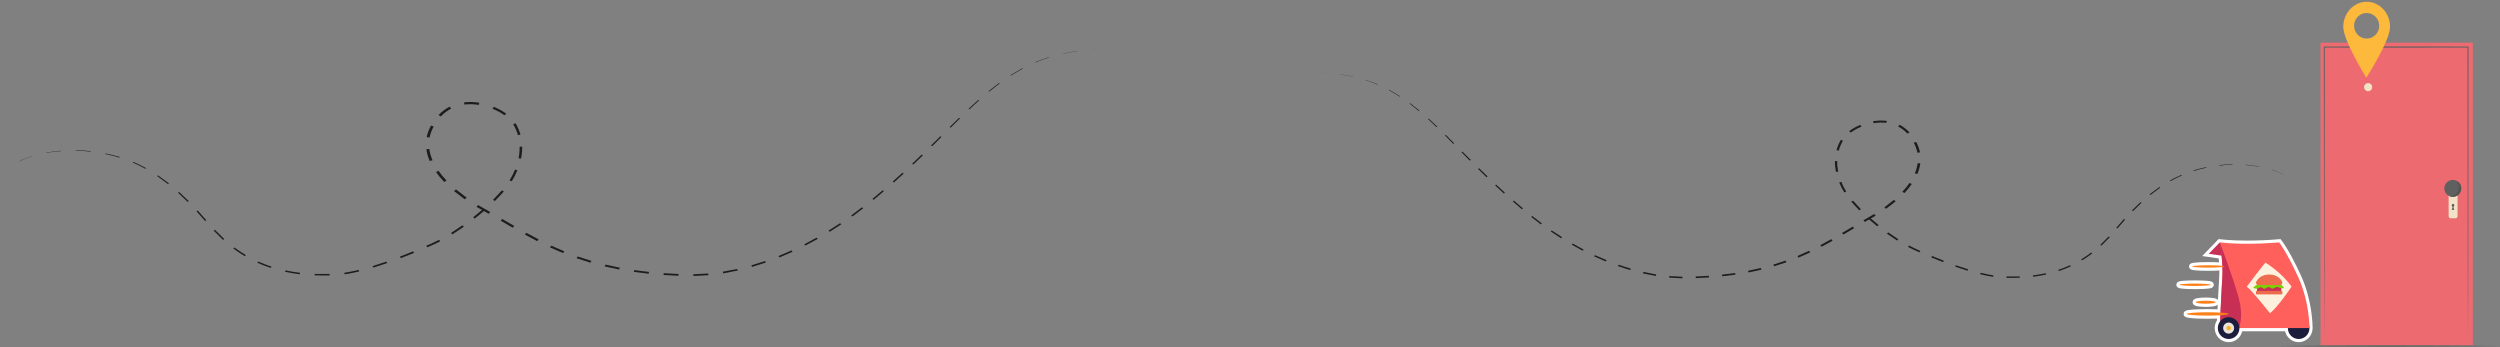 <svg width="1066" height="148" viewBox="0 0 1066 148" fill="none" xmlns="http://www.w3.org/2000/svg">
<rect x="0" y="0" width="1066" height="148" fill="#808080" stroke="none"/>
<path d="M563 31L565.828 31.119V31.138L563 31Z" fill="#1D1D1B"/>
<path d="M571.451 31.651L576.982 32.623L576.959 32.697L571.439 31.706L571.451 31.651Z" fill="#1D1D1B"/>
<path d="M582.365 34.063C584.125 34.622 585.84 35.255 587.521 35.97L587.442 36.099C585.783 35.383 584.068 34.732 582.319 34.164L582.365 34.063Z" fill="#1D1D1B"/>
<path d="M592.394 38.309L596.96 41.014L596.801 41.17L592.27 38.455L592.394 38.309Z" fill="#1D1D1B"/>
<path d="M601.253 44.003L605.308 47.204L605.058 47.387L601.049 44.178L601.253 44.003Z" fill="#1D1D1B"/>
<path d="M609.157 50.551L612.871 54.008L612.553 54.219L608.885 50.753L609.157 50.551Z" fill="#1D1D1B"/>
<path d="M616.495 57.521L620.05 61.07L619.663 61.327L616.143 57.75L616.495 57.521Z" fill="#1D1D1B"/>
<path d="M623.593 64.637L627.137 68.204L626.694 68.489L623.185 64.903L623.593 64.637Z" fill="#1D1D1B"/>
<path d="M630.704 71.744L634.316 75.266L633.85 75.568L630.25 72.047L630.704 71.744Z" fill="#1D1D1B"/>
<path d="M637.972 78.741L641.709 82.171L641.243 82.51L637.518 79.062L637.972 78.741Z" fill="#1D1D1B"/>
<path d="M645.515 85.545L649.399 88.865L648.933 89.223L645.049 85.894L645.515 85.545Z" fill="#1D1D1B"/>
<path d="M653.362 92.112L657.451 95.257L656.985 95.661L652.896 92.497L653.362 92.112Z" fill="#1D1D1B"/>
<path d="M661.688 98.274L666.072 101.144L665.64 101.594L661.233 98.696L661.688 98.274Z" fill="#1D1D1B"/>
<path d="M670.604 103.859L675.272 106.417L674.874 106.913L670.184 104.336L670.604 103.859Z" fill="#1D1D1B"/>
<path d="M680.098 108.783L685.05 110.947L684.71 111.498L679.724 109.306L680.098 108.783Z" fill="#1D1D1B"/>
<path d="M690.161 112.892L695.397 114.57L695.125 115.166L689.854 113.46L690.161 112.892Z" fill="#1D1D1B"/>
<path d="M700.759 115.955L706.233 117.018L706.074 117.66L700.543 116.578L700.759 115.955Z" fill="#1D1D1B"/>
<path d="M711.798 117.715L717.409 118.009L717.386 118.687L711.707 118.376L711.798 117.715Z" fill="#1D1D1B"/>
<path d="M723.03 117.908L728.664 117.596L728.743 118.293L723.076 118.596L723.03 117.908Z" fill="#1D1D1B"/>
<path d="M734.275 117.101L739.852 116.404L740.011 117.11L734.389 117.807L734.275 117.101Z" fill="#1D1D1B"/>
<path d="M745.372 115.469L750.812 114.276L751.074 114.992L745.577 116.175L745.372 115.469Z" fill="#1D1D1B"/>
<path d="M756.15 112.837L761.364 111.122L761.75 111.819L756.468 113.543L756.15 112.837Z" fill="#1D1D1B"/>
<path d="M766.44 109.151L771.381 106.94L771.869 107.619L766.883 109.838L766.44 109.151Z" fill="#1D1D1B"/>
<path d="M776.174 104.538L780.842 101.988L781.421 102.649L776.708 105.207L776.174 104.538Z" fill="#1D1D1B"/>
<path d="M785.441 99.329L790.007 96.633L790.609 97.302L786.043 99.998L785.441 99.329Z" fill="#1D1D1B"/>
<path d="M794.573 93.937C796.118 93.047 797.651 92.158 799.15 91.268L799.786 91.947C798.253 92.855 796.708 93.735 795.175 94.615L794.573 93.937Z" fill="#1D1D1B"/>
<path d="M803.512 88.388L807.544 85.234L808.327 85.839L804.216 89.04L803.512 88.388Z" fill="#1D1D1B"/>
<path d="M811.155 81.786C812.28 80.584 813.302 79.328 814.211 78.017L815.187 78.457C814.256 79.805 813.188 81.098 812.041 82.327L811.155 81.786Z" fill="#1D1D1B"/>
<path d="M816.482 73.918C817.084 72.505 817.505 71.047 817.698 69.561L818.822 69.662C818.618 71.221 818.175 72.744 817.55 74.211L816.482 73.918Z" fill="#1D1D1B"/>
<path d="M817.584 65.123C817.436 64.389 817.243 63.665 816.982 62.959C816.732 62.243 816.38 61.556 816.039 60.859L817.061 60.51C817.413 61.225 817.788 61.95 818.049 62.702C818.333 63.454 818.538 64.215 818.697 64.985L817.584 65.123Z" fill="#1D1D1B"/>
<path d="M813.324 56.98C812.223 55.797 810.916 54.742 809.395 53.945L809.985 53.211C811.632 54.073 813.04 55.201 814.199 56.448L813.324 56.98Z" fill="#1D1D1B"/>
<path d="M804.351 52.385C803.443 52.303 802.546 52.211 801.626 52.257C800.717 52.285 799.797 52.376 798.9 52.523L798.695 51.688C799.649 51.533 800.615 51.432 801.592 51.404C802.568 51.358 803.545 51.441 804.522 51.533L804.351 52.385Z" fill="#1D1D1B"/>
<path d="M793.711 54C792.064 54.678 790.53 55.522 789.167 56.522L788.475 55.916C789.906 54.852 791.518 53.963 793.234 53.257L793.711 54Z" fill="#1D1D1B"/>
<path d="M785.839 59.997C785.442 60.648 785.101 61.363 784.794 62.06C784.499 62.766 784.249 63.49 784.045 64.215L783.079 64.041C783.284 63.28 783.545 62.537 783.851 61.794C784.169 61.051 784.51 60.345 784.942 59.621L785.839 59.997Z" fill="#1D1D1B"/>
<path d="M783.397 68.681C783.363 70.176 783.511 71.68 783.806 73.165L782.852 73.294C782.546 71.772 782.387 70.222 782.409 68.672L783.397 68.681Z" fill="#1D1D1B"/>
<path d="M785.135 77.54L786.089 79.668C786.259 80.016 786.475 80.346 786.657 80.695L787.236 81.713L786.407 82.061L785.805 81.007C785.612 80.658 785.384 80.309 785.214 79.952L784.237 77.778L785.135 77.54Z" fill="#1D1D1B"/>
<path d="M790.132 85.582L793.494 89.223L792.79 89.69L789.371 86.004L790.132 85.582Z" fill="#1D1D1B"/>
<path d="M797.151 92.68L801.047 95.972L800.422 96.477L796.492 93.166L797.151 92.68Z" fill="#1D1D1B"/>
<path d="M805.148 99.1L809.452 102.034L808.93 102.575L804.568 99.622L805.148 99.1Z" fill="#1D1D1B"/>
<path d="M814.007 104.703L816.392 105.886L818.856 106.995L818.459 107.582L815.983 106.473L813.541 105.271L814.007 104.703Z" fill="#1D1D1B"/>
<path d="M823.843 109.15L828.885 111.195L828.533 111.782L823.468 109.737L823.843 109.15Z" fill="#1D1D1B"/>
<path d="M834.007 113.112L839.221 114.845L838.948 115.432L833.689 113.69L834.007 113.112Z" fill="#1D1D1B"/>
<path d="M844.548 116.331C846.342 116.771 848.16 117.147 850 117.431L849.863 118.027C847.989 117.752 846.149 117.367 844.332 116.927L844.548 116.331Z" fill="#1D1D1B"/>
<path d="M855.575 117.89L861.209 117.88L861.243 118.458L855.553 118.486L855.575 117.89Z" fill="#1D1D1B"/>
<path d="M866.809 117.44C868.66 117.211 870.5 116.908 872.317 116.514L872.499 117.055C870.659 117.459 868.796 117.771 866.922 118.009L866.809 117.44Z" fill="#1D1D1B"/>
<path d="M877.633 115.065C879.371 114.497 881.051 113.827 882.687 113.084L883.016 113.552C881.37 114.313 879.654 114.992 877.894 115.57L877.633 115.065Z" fill="#1D1D1B"/>
<path d="M887.389 110.599C888.888 109.691 890.319 108.71 891.693 107.674L892.136 108.05C890.762 109.104 889.308 110.104 887.786 111.021L887.389 110.599Z" fill="#1D1D1B"/>
<path d="M895.578 104.391L899.122 100.842L899.61 101.135L896.055 104.721L895.578 104.391Z" fill="#1D1D1B"/>
<path d="M902.393 97.128C903.449 95.871 904.562 94.624 905.641 93.377L906.118 93.652C905.039 94.899 903.937 96.137 902.881 97.403L902.393 97.128Z" fill="#1D1D1B"/>
<path d="M909.07 89.718L912.716 86.206L913.114 86.49L909.525 90.012L909.07 89.718Z" fill="#1D1D1B"/>
<path d="M916.602 82.859L920.781 79.75L921.077 80.034L916.954 83.143L916.602 82.859Z" fill="#1D1D1B"/>
<path d="M925.29 76.953C926.846 76.082 928.47 75.284 930.14 74.56L930.322 74.826C928.663 75.55 927.073 76.357 925.529 77.228L925.29 76.953Z" fill="#1D1D1B"/>
<path d="M935.307 72.661C937.078 72.111 938.884 71.653 940.724 71.286L940.792 71.515C938.975 71.891 937.181 72.359 935.432 72.918L935.307 72.661Z" fill="#1D1D1B"/>
<path d="M946.29 70.405C948.164 70.194 950.049 70.075 951.946 70.047V70.222C950.061 70.258 948.187 70.387 946.324 70.607L946.29 70.405Z" fill="#1D1D1B"/>
<path d="M957.614 70.24C959.499 70.396 961.362 70.644 963.213 70.983L963.179 71.093C961.339 70.754 959.477 70.525 957.603 70.378L957.614 70.24Z" fill="#1D1D1B"/>
<path d="M968.619 72.34C970.379 72.9 972.083 73.578 973.685 74.394L973.65 74.431C972.049 73.633 970.345 72.964 968.585 72.414L968.619 72.34Z" fill="#1D1D1B"/>
<path d="M978.149 77.265L980 78.998L978.138 77.274L978.149 77.265Z" fill="#1D1D1B"/>
<path d="M469 21L465.825 21.131V21.152L469 21Z" fill="#1D1D1B"/>
<path d="M459.514 21.718L453.304 22.79L453.329 22.87L459.526 21.778L459.514 21.718Z" fill="#1D1D1B"/>
<path d="M447.26 24.377C445.283 24.994 443.358 25.692 441.471 26.481L441.56 26.622C443.421 25.834 445.347 25.116 447.311 24.489L447.26 24.377Z" fill="#1D1D1B"/>
<path d="M436 29.059L430.875 32.042L431.053 32.214L436.141 29.221L436 29.059Z" fill="#1D1D1B"/>
<path d="M426.055 35.338L421.503 38.867L421.783 39.07L426.284 35.531L426.055 35.338Z" fill="#1D1D1B"/>
<path d="M417.18 42.558L413.011 46.37L413.368 46.603L417.486 42.781L417.18 42.558Z" fill="#1D1D1B"/>
<path d="M408.943 50.243L404.952 54.156L405.385 54.439L409.338 50.495L408.943 50.243Z" fill="#1D1D1B"/>
<path d="M400.974 58.089L396.995 62.023L397.493 62.336L401.433 58.383L400.974 58.089Z" fill="#1D1D1B"/>
<path d="M392.992 65.926L388.937 69.809L389.46 70.142L393.502 66.26L392.992 65.926Z" fill="#1D1D1B"/>
<path d="M384.831 73.641L380.636 77.423L381.159 77.797L385.341 73.995L384.831 73.641Z" fill="#1D1D1B"/>
<path d="M376.364 81.144L372.003 84.805L372.526 85.199L376.887 81.528L376.364 81.144Z" fill="#1D1D1B"/>
<path d="M367.553 88.384L362.963 91.852L363.486 92.297L368.076 88.808L367.553 88.384Z" fill="#1D1D1B"/>
<path d="M358.207 95.179L353.285 98.344L353.769 98.839L358.717 95.644L358.207 95.179Z" fill="#1D1D1B"/>
<path d="M348.197 101.337L342.957 104.158L343.403 104.704L348.669 101.863L348.197 101.337Z" fill="#1D1D1B"/>
<path d="M337.538 106.767L331.979 109.153L332.361 109.76L337.959 107.343L337.538 106.767Z" fill="#1D1D1B"/>
<path d="M326.241 111.297L320.362 113.147L320.669 113.805L326.585 111.924L326.241 111.297Z" fill="#1D1D1B"/>
<path d="M314.344 114.674L308.198 115.847L308.376 116.555L314.586 115.362L314.344 114.674Z" fill="#1D1D1B"/>
<path d="M301.95 116.616L295.651 116.939L295.676 117.688L302.052 117.344L301.95 116.616Z" fill="#1D1D1B"/>
<path d="M289.34 116.828L283.015 116.484L282.926 117.253L289.289 117.587L289.34 116.828Z" fill="#1D1D1B"/>
<path d="M276.716 115.938L270.455 115.169L270.277 115.948L276.588 116.717L276.716 115.938Z" fill="#1D1D1B"/>
<path d="M264.258 114.138L258.15 112.824L257.857 113.612L264.028 114.917L264.258 114.138Z" fill="#1D1D1B"/>
<path d="M252.157 111.236L246.305 109.345L245.871 110.114L251.8 112.015L252.157 111.236Z" fill="#1D1D1B"/>
<path d="M240.605 107.171L235.059 104.734L234.511 105.483L240.108 107.93L240.605 107.171Z" fill="#1D1D1B"/>
<path d="M229.678 102.085L224.437 99.274L223.787 100.002L229.078 102.824L229.678 102.085Z" fill="#1D1D1B"/>
<path d="M219.272 96.342L214.147 93.369L213.471 94.107L218.597 97.08L219.272 96.342Z" fill="#1D1D1B"/>
<path d="M209.021 90.396C207.287 89.415 205.566 88.434 203.883 87.454L203.169 88.202C204.89 89.203 206.624 90.174 208.346 91.144L209.021 90.396Z" fill="#1D1D1B"/>
<path d="M198.986 84.279L194.46 80.8L193.58 81.468L198.196 84.997L198.986 84.279Z" fill="#1D1D1B"/>
<path d="M190.404 76.998C189.142 75.674 187.994 74.288 186.974 72.842L185.878 73.328C186.923 74.814 188.122 76.24 189.41 77.595L190.404 76.998Z" fill="#1D1D1B"/>
<path d="M184.425 68.323C183.749 66.765 183.277 65.158 183.06 63.52L181.798 63.631C182.028 65.35 182.525 67.028 183.226 68.646L184.425 68.323Z" fill="#1D1D1B"/>
<path d="M183.188 58.625C183.353 57.816 183.57 57.017 183.864 56.239C184.144 55.45 184.539 54.692 184.922 53.923L183.774 53.539C183.379 54.328 182.958 55.127 182.665 55.956C182.346 56.785 182.117 57.624 181.938 58.474L183.188 58.625Z" fill="#1D1D1B"/>
<path d="M187.969 49.646C189.206 48.342 190.672 47.179 192.381 46.299L191.718 45.49C189.869 46.441 188.288 47.684 186.987 49.06L187.969 49.646Z" fill="#1D1D1B"/>
<path d="M198.043 44.58C199.063 44.489 200.07 44.388 201.103 44.439C202.123 44.469 203.156 44.57 204.163 44.732L204.393 43.812C203.321 43.64 202.238 43.529 201.141 43.498C200.045 43.448 198.948 43.539 197.851 43.64L198.043 44.58Z" fill="#1D1D1B"/>
<path d="M209.99 46.36C211.839 47.108 213.56 48.039 215.09 49.141L215.868 48.473C214.262 47.3 212.451 46.32 210.526 45.541L209.99 46.36Z" fill="#1D1D1B"/>
<path d="M218.826 52.973C219.273 53.691 219.655 54.48 219.999 55.248C220.331 56.027 220.611 56.826 220.841 57.624L221.925 57.432C221.695 56.593 221.402 55.774 221.058 54.955C220.701 54.136 220.318 53.357 219.834 52.559L218.826 52.973Z" fill="#1D1D1B"/>
<path d="M221.568 62.549C221.606 64.197 221.44 65.855 221.109 67.493L222.18 67.635C222.524 65.956 222.703 64.247 222.677 62.539L221.568 62.549Z" fill="#1D1D1B"/>
<path d="M219.617 72.316L218.546 74.662C218.354 75.046 218.112 75.411 217.908 75.795L217.258 76.917L218.189 77.301L218.864 76.139C219.081 75.754 219.336 75.37 219.527 74.976L220.624 72.579L219.617 72.316Z" fill="#1D1D1B"/>
<path d="M214.007 81.185L210.233 85.199L211.023 85.715L214.861 81.65L214.007 81.185Z" fill="#1D1D1B"/>
<path d="M206.127 89.011L201.753 92.641L202.454 93.197L206.866 89.547L206.127 89.011Z" fill="#1D1D1B"/>
<path d="M197.15 96.089L192.318 99.325L192.904 99.921L197.801 96.665L197.15 96.089Z" fill="#1D1D1B"/>
<path d="M187.204 102.267L184.526 103.571L181.759 104.795L182.205 105.442L184.985 104.219L187.727 102.894L187.204 102.267Z" fill="#1D1D1B"/>
<path d="M176.162 107.171L170.501 109.426L170.896 110.073L176.583 107.819L176.162 107.171Z" fill="#1D1D1B"/>
<path d="M164.749 111.54L158.897 113.451L159.203 114.098L165.106 112.177L164.749 111.54Z" fill="#1D1D1B"/>
<path d="M152.917 115.089C150.902 115.574 148.862 115.989 146.796 116.302L146.949 116.96C149.053 116.656 151.119 116.231 153.159 115.746L152.917 115.089Z" fill="#1D1D1B"/>
<path d="M140.536 116.807L134.212 116.797L134.173 117.434L140.562 117.465L140.536 116.807Z" fill="#1D1D1B"/>
<path d="M127.926 116.312C125.847 116.06 123.782 115.726 121.742 115.291L121.538 115.888C123.603 116.333 125.694 116.676 127.798 116.939L127.926 116.312Z" fill="#1D1D1B"/>
<path d="M115.773 113.693C113.823 113.066 111.935 112.328 110.099 111.509L109.73 112.025C111.578 112.864 113.504 113.612 115.48 114.25L115.773 113.693Z" fill="#1D1D1B"/>
<path d="M104.82 108.769C103.137 107.768 101.531 106.686 99.988 105.543L99.49 105.958C101.033 107.121 102.665 108.223 104.374 109.234L104.82 108.769Z" fill="#1D1D1B"/>
<path d="M95.627 101.923L91.649 98.01L91.1 98.334L95.091 102.287L95.627 101.923Z" fill="#1D1D1B"/>
<path d="M87.977 93.915C86.791 92.53 85.541 91.154 84.33 89.779L83.794 90.083C85.006 91.458 86.242 92.823 87.428 94.218L87.977 93.915Z" fill="#1D1D1B"/>
<path d="M80.48 85.745L76.386 81.872L75.94 82.186L79.969 86.068L80.48 85.745Z" fill="#1D1D1B"/>
<path d="M72.025 78.181L67.333 74.753L67.001 75.067L71.63 78.495L72.025 78.181Z" fill="#1D1D1B"/>
<path d="M62.27 71.669C60.524 70.709 58.7 69.829 56.826 69.03L56.622 69.323C58.483 70.122 60.269 71.012 62.003 71.973L62.27 71.669Z" fill="#1D1D1B"/>
<path d="M51.024 66.937C49.035 66.331 47.008 65.825 44.942 65.42L44.866 65.673C46.906 66.088 48.92 66.603 50.884 67.22L51.024 66.937Z" fill="#1D1D1B"/>
<path d="M38.694 64.45C36.59 64.217 34.474 64.085 32.344 64.055V64.247C34.461 64.288 36.565 64.429 38.656 64.672L38.694 64.45Z" fill="#1D1D1B"/>
<path d="M25.981 64.268C23.865 64.439 21.774 64.713 19.695 65.087L19.733 65.208C21.799 64.834 23.89 64.581 25.994 64.419L25.981 64.268Z" fill="#1D1D1B"/>
<path d="M13.626 66.584C11.649 67.2 9.737 67.949 7.939 68.849L7.977 68.889C9.775 68.009 11.688 67.271 13.664 66.664L13.626 66.584Z" fill="#1D1D1B"/>
<path d="M2.928 72.013L0.849 73.924L2.94 72.023L2.928 72.013Z" fill="#1D1D1B"/>
<path d="M1054.41 18.19H989.472V147.267H1054.41V18.19Z" fill="#EE6A71"/>
<path d="M1047.01 93.08H1044.98C1044.5 93.08 1044.1 92.688 1044.1 92.201V79.688C1044.1 79.201 1044.5 78.809 1044.98 78.809H1047.01C1047.49 78.809 1047.89 79.201 1047.89 79.688V92.201C1047.89 92.688 1047.49 93.08 1047.01 93.08Z" fill="#F2E2C8"/>
<path d="M1046.53 87.575C1046.53 87.203 1046.29 86.905 1045.98 86.905C1045.67 86.905 1045.42 87.203 1045.42 87.575C1045.42 87.873 1045.58 88.114 1045.81 88.203L1045.42 89.511H1046.47L1046.12 88.203C1046.36 88.129 1046.53 87.883 1046.53 87.575Z" fill="#606060"/>
<path d="M1045.86 83.932C1047.85 83.932 1049.47 82.318 1049.47 80.326C1049.47 78.335 1047.85 76.721 1045.86 76.721C1043.87 76.721 1042.26 78.335 1042.26 80.326C1042.26 82.318 1043.87 83.932 1045.86 83.932Z" fill="#606060"/>
<path d="M1047.61 77.171C1048.38 78.312 1048.67 79.782 1048.22 81.08C1047.69 82.629 1046.06 83.749 1044.45 83.645C1044.88 83.828 1045.36 83.932 1045.86 83.932C1047.86 83.932 1049.47 82.315 1049.47 80.327C1049.47 78.966 1048.72 77.783 1047.61 77.171Z" fill="#545453"/>
<path d="M991.078 147.267L990.973 115.469L990.921 83.665L990.848 20.064V19.834H991.078L1021.72 19.802L1052.36 19.834H1052.59V20.064L1052.52 83.665L1052.47 115.469L1052.36 147.267L1052.26 115.469L1052.2 83.665L1052.14 20.064L1052.36 20.289L1021.72 20.326L991.078 20.289L991.303 20.064L991.235 83.665L991.177 115.469L991.078 147.267Z" fill="#606060"/>
<path d="M971.034 147.534L982.825 147.408L994.616 147.335L1018.2 147.272L1041.78 147.335L1053.58 147.408L1065.37 147.534L1053.58 147.664L1041.78 147.738L1018.2 147.795L994.616 147.733L982.825 147.664L971.034 147.534Z" fill="#606060"/>
<g clip-path="url(#clip0_1_421)">
<path d="M931.18 119.718C932.466 119.619 934.169 119.565 935.976 119.565C937.569 119.565 940.806 119.621 942.329 119.897C943.67 120.14 943.951 120.862 943.951 121.425C943.951 121.987 943.67 122.709 942.329 122.952C940.808 123.228 937.574 123.284 935.976 123.284C934.394 123.284 931.149 123.229 929.622 122.952C928.281 122.709 928 121.987 928 121.425C928 119.948 929.722 119.829 931.18 119.718Z" fill="white"/>
<path d="M932.881 132.252C934.886 131.876 939.195 131.797 941.355 131.797C942.836 131.797 944.26 131.824 945.548 131.878C945.578 131.241 945.609 130.587 945.641 129.924C944.702 130.814 941.794 130.854 940.513 130.854C939.317 130.854 938.183 130.782 937.319 130.652C936.607 130.544 934.94 130.292 934.94 128.863C934.94 127.433 936.607 127.181 937.319 127.074C938.183 126.943 939.317 126.871 940.513 126.871C941.709 126.871 942.843 126.943 943.707 127.074C944.216 127.151 945.212 127.302 945.739 127.903C945.928 124.082 946.13 120.241 946.287 117.94C946.339 117.167 946.36 116.294 946.348 115.335C945.069 115.422 943.409 115.47 941.614 115.47C939.983 115.47 936.631 115.416 935.055 115.142C933.96 114.951 933.405 114.437 933.405 113.614C933.405 112.79 933.96 112.276 935.055 112.086C936.635 111.811 940 111.757 941.614 111.757C943.335 111.757 944.935 111.802 946.192 111.883C946.152 111.335 946.105 110.771 946.05 110.192L939.015 109.176L946.022 101.94C946.428 101.974 950.614 102.592 958.111 102.592C962.557 102.592 967.794 102.376 972.436 101.946C975.616 106.009 979.019 112.88 981.162 117.568C986 128.148 986.092 138.898 986.091 139.838V139.895C986.091 143.206 983.426 145.901 980.151 145.901C977.335 145.901 974.97 143.909 974.362 141.245H956.077C955.47 143.909 953.105 145.901 950.289 145.901C947.014 145.901 944.349 143.206 944.349 139.895C944.349 138.704 944.686 137.571 945.33 136.589C945.341 136.35 945.352 136.1 945.364 135.841C944.126 135.89 942.765 135.915 941.356 135.915C939.243 135.915 934.9 135.838 932.881 135.46C932.437 135.376 931.087 135.123 931.087 133.856C931.086 132.588 932.437 132.335 932.881 132.252Z" fill="white"/>
<path d="M980.151 144.55C977.608 144.55 975.546 142.466 975.546 139.894C975.546 137.323 977.608 135.239 980.151 135.239C982.693 135.239 984.755 137.323 984.755 139.894C984.755 142.466 982.693 144.55 980.151 144.55Z" fill="#1D1D3D"/>
<path d="M980.151 142.256C978.861 142.256 977.815 141.199 977.815 139.894C977.815 138.59 978.861 137.533 980.151 137.533C981.441 137.533 982.486 138.59 982.486 139.894C982.486 141.199 981.441 142.256 980.151 142.256Z" fill="#1D1D3D"/>
<path d="M980.151 140.841C979.634 140.841 979.215 140.417 979.215 139.894C979.215 139.372 979.634 138.948 980.151 138.948C980.668 138.948 981.087 139.372 981.087 139.894C981.087 140.417 980.668 140.841 980.151 140.841Z" fill="#1D1D3D"/>
<path d="M950.923 109.531L941.815 108.216L946.519 103.357L950.923 109.531Z" fill="#C72F55"/>
<path d="M947.619 118.033C947.22 123.904 946.519 139.895 946.519 139.895H984.755C984.755 139.895 984.855 128.862 979.95 118.135C975.045 107.406 971.843 103.358 971.843 103.358C971.843 103.358 957.829 104.674 946.519 103.358C946.519 103.358 946.519 103.359 946.519 103.361C946.55 103.545 948.015 112.226 947.619 118.033Z" fill="#FF605B"/>
<path d="M965.97 111.96C965.97 111.96 972.909 116.175 977.113 122.232C977.113 122.232 971.174 131.123 967.905 133.552C967.905 133.552 960.164 123.732 958.029 122.232C958.029 122.232 963.968 114.322 965.97 111.96Z" fill="#FDF1DE"/>
<path d="M962.388 122.232H972.758V124.069H962.388V122.232Z" fill="#C72F55"/>
<path d="M962.165 124.068H972.982C973.098 124.068 973.192 124.164 973.192 124.281V125.323C973.192 125.44 973.098 125.535 972.982 125.535H962.165C962.049 125.535 961.955 125.44 961.955 125.323V124.281C961.955 124.164 962.049 124.068 962.165 124.068Z" fill="#ED6C4D"/>
<path d="M972.34 121.08C972.34 121.08 973.479 121.993 973.78 122.515C974.081 123.036 972.813 123.101 972.178 122.797C971.544 122.493 971.222 122.037 970.427 122.471C969.632 122.906 969.116 123.406 968.062 122.689C967.009 121.972 966.73 122.716 965.87 123.05C965.01 123.384 964.602 122.471 964.043 122.45C963.485 122.428 962.84 123.254 961.765 123.058C960.69 122.863 960.586 122.556 961.529 121.993C962.471 121.431 962.818 120.798 962.818 120.798L972.34 121.08Z" fill="#7AD001"/>
<path d="M972.186 121.558H962.962C962.2 121.558 961.712 120.731 962.081 120.058C962.797 118.752 964.346 117.067 967.569 117.059C970.816 117.051 972.36 118.75 973.069 120.061C973.433 120.736 972.946 121.558 972.186 121.558Z" fill="#ED6C4D"/>
<path d="M946.518 139.895H954.626C954.626 139.895 956.828 135.644 954.626 127.209C952.44 118.842 946.609 103.598 946.519 103.36C946.55 103.545 948.014 112.225 947.619 118.033C947.219 123.904 946.518 139.895 946.518 139.895Z" fill="#C72F55"/>
<path d="M950.288 144.55C947.745 144.55 945.684 142.466 945.684 139.894C945.684 137.323 947.745 135.239 950.288 135.239C952.831 135.239 954.893 137.323 954.893 139.894C954.893 142.466 952.831 144.55 950.288 144.55Z" fill="#1D1D3D"/>
<path d="M950.288 142.256C948.998 142.256 947.953 141.199 947.953 139.894C947.953 138.59 948.998 137.533 950.288 137.533C951.578 137.533 952.624 138.59 952.624 139.894C952.624 141.199 951.578 142.256 950.288 142.256Z" fill="#EAE5DB"/>
<path d="M950.289 140.841C949.772 140.841 949.353 140.417 949.353 139.894C949.353 139.372 949.772 138.948 950.289 138.948C950.806 138.948 951.225 139.372 951.225 139.894C951.225 140.417 950.806 140.841 950.289 140.841Z" fill="#FFB020"/>
<path d="M940.513 129.504C938.173 129.504 936.276 129.217 936.276 128.863C936.276 128.509 938.173 128.222 940.513 128.222C942.853 128.222 944.75 128.509 944.75 128.863C944.75 129.217 942.853 129.504 940.513 129.504Z" fill="#FC8019"/>
<path d="M935.975 121.933C932.308 121.933 929.336 121.705 929.336 121.424C929.336 121.143 932.308 120.915 935.975 120.915C939.642 120.915 942.614 121.143 942.614 121.424C942.614 121.705 939.642 121.933 935.975 121.933Z" fill="#FC8019"/>
<path d="M941.614 114.12C937.818 114.12 934.741 113.893 934.741 113.614C934.741 113.334 937.818 113.108 941.614 113.108C945.41 113.108 948.487 113.334 948.487 113.614C948.487 113.893 945.41 114.12 941.614 114.12Z" fill="#FC8019"/>
<path d="M941.356 134.564C936.422 134.564 932.423 134.247 932.423 133.856C932.423 133.465 936.422 133.147 941.356 133.147C946.29 133.147 950.289 133.465 950.289 133.856C950.289 134.247 946.29 134.564 941.356 134.564Z" fill="#FC8019"/>
</g>
<path d="M1009.21 0.753C1003.71 0.716 999.211 5.489 999.174 11.408C999.132 17.332 1009 33.111 1009 33.111C1009 33.111 1019.07 17.463 1019.11 11.539C1019.15 5.62 1014.72 0.789 1009.21 0.753ZM1009.11 16.453C1006.14 16.432 1003.76 13.972 1003.78 10.963C1003.81 7.949 1006.22 5.52 1009.18 5.541C1012.14 5.562 1014.52 8.022 1014.5 11.031C1014.48 14.046 1012.07 16.474 1009.11 16.453Z" fill="#FDB93C"/>
<path d="M1011.52 37.167C1011.52 38.124 1010.74 38.904 1009.78 38.904C1008.82 38.904 1008.04 38.124 1008.04 37.167C1008.04 36.209 1008.82 35.429 1009.78 35.429C1010.75 35.429 1011.52 36.209 1011.52 37.167Z" fill="#F2E2C8"/>
<defs>
<clipPath id="clip0_1_421">
<rect width="58.091" height="43.961" fill="white" transform="matrix(-1 0 0 1 986.091 101.94)"/>
</clipPath>
</defs>
</svg>

